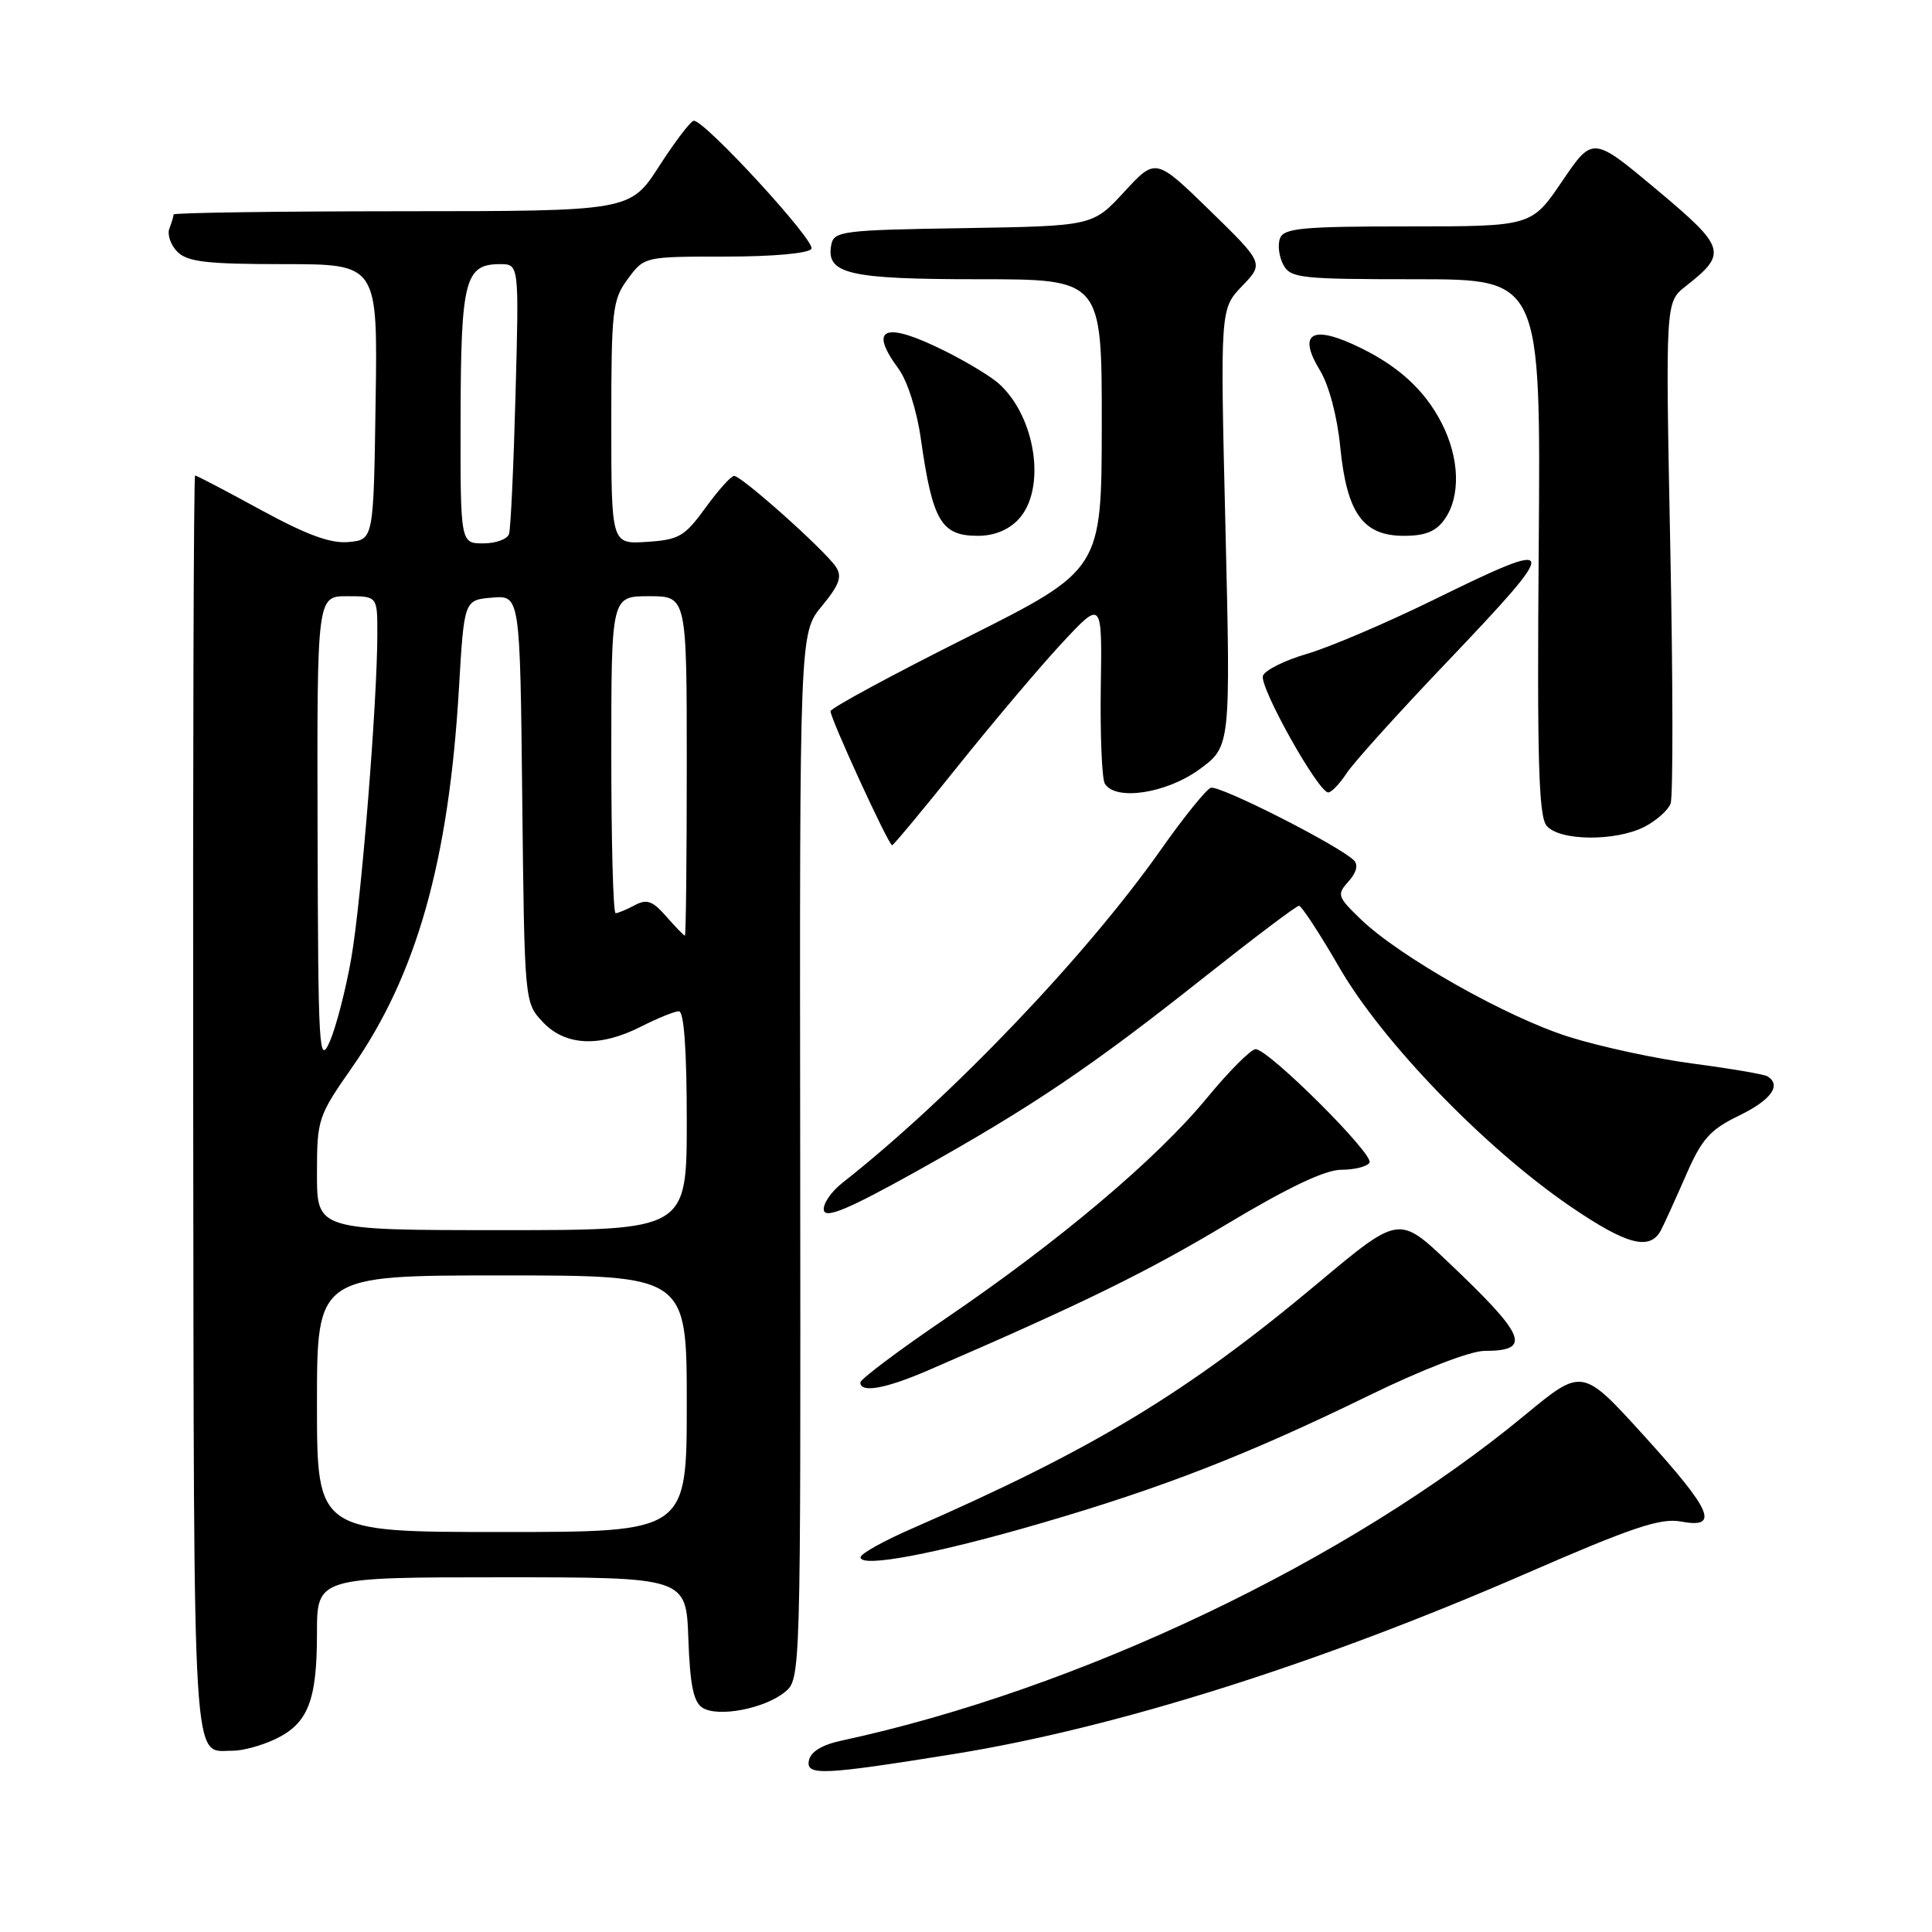 <?xml version="1.0" encoding="UTF-8" standalone="no"?>
<!DOCTYPE svg PUBLIC "-//W3C//DTD SVG 1.1//EN" "http://www.w3.org/Graphics/SVG/1.1/DTD/svg11.dtd" >
<svg xmlns="http://www.w3.org/2000/svg" xmlns:xlink="http://www.w3.org/1999/xlink" version="1.1" viewBox="0 0 256 256">
 <g >
 <path fill="currentColor"
d=" M 126.50 232.40 C 147.87 228.95 174.69 220.48 202.21 208.50 C 216.25 202.38 220.04 201.11 222.72 201.61 C 227.91 202.58 226.89 200.21 217.83 190.23 C 209.66 181.23 209.66 181.23 202.08 187.49 C 178.66 206.85 142.97 223.86 111.51 230.64 C 108.90 231.20 107.40 232.12 107.18 233.30 C 106.79 235.32 109.04 235.21 126.50 232.40 Z  M 36.46 230.45 C 40.81 228.39 42.00 225.37 42.00 216.45 C 42.00 209.00 42.00 209.00 66.46 209.00 C 90.92 209.00 90.92 209.00 91.21 217.14 C 91.43 223.27 91.89 225.54 93.09 226.29 C 95.14 227.58 101.27 226.42 103.98 224.22 C 106.10 222.50 106.10 222.50 106.03 153.19 C 105.95 83.88 105.95 83.88 108.90 80.31 C 111.23 77.48 111.62 76.39 110.76 75.11 C 109.25 72.86 98.19 62.99 97.26 63.06 C 96.84 63.09 95.13 65.01 93.46 67.31 C 90.73 71.08 89.96 71.53 85.71 71.80 C 81.00 72.11 81.00 72.11 81.00 56.01 C 81.00 41.03 81.15 39.72 83.19 36.96 C 85.38 34.00 85.38 34.00 96.13 34.00 C 102.45 34.00 107.15 33.57 107.52 32.97 C 108.13 31.99 93.44 16.00 91.94 16.00 C 91.54 16.00 89.48 18.70 87.36 21.99 C 83.50 27.98 83.50 27.98 53.25 27.99 C 36.61 28.00 23.00 28.19 23.00 28.42 C 23.00 28.65 22.75 29.49 22.44 30.29 C 22.14 31.09 22.62 32.48 23.51 33.37 C 24.84 34.70 27.42 35.00 37.59 35.00 C 50.05 35.00 50.05 35.00 49.77 53.25 C 49.50 71.50 49.50 71.50 46.22 71.82 C 43.82 72.05 40.69 70.90 34.57 67.57 C 29.96 65.05 26.04 63.00 25.85 63.00 C 25.66 63.00 25.55 100.62 25.60 146.60 C 25.71 236.79 25.42 231.95 30.85 231.98 C 32.14 231.99 34.67 231.30 36.46 230.45 Z  M 138.00 201.82 C 154.11 197.12 165.34 192.75 181.50 184.86 C 188.47 181.46 194.84 179.01 196.69 179.00 C 203.03 179.00 202.24 177.05 191.93 167.27 C 185.37 161.04 185.37 161.04 174.65 170.01 C 157.26 184.57 144.89 192.04 120.78 202.57 C 117.08 204.18 114.04 205.88 114.03 206.34 C 113.98 207.79 123.96 205.91 138.00 201.82 Z  M 123.00 181.57 C 143.36 172.77 151.92 168.58 162.53 162.22 C 170.69 157.33 175.59 155.00 177.73 155.00 C 179.46 155.00 181.14 154.58 181.47 154.06 C 182.12 153.00 168.13 139.06 166.38 139.02 C 165.77 139.01 162.84 141.94 159.88 145.54 C 153.27 153.56 140.36 164.46 125.34 174.68 C 119.10 178.92 114.00 182.75 114.00 183.19 C 114.00 184.62 117.36 184.01 123.00 181.57 Z  M 220.09 163.00 C 220.52 162.18 222.00 158.92 223.38 155.77 C 225.49 150.91 226.57 149.70 230.44 147.82 C 234.68 145.76 236.10 143.80 234.20 142.62 C 233.76 142.35 229.37 141.60 224.45 140.95 C 219.53 140.31 212.10 138.71 207.93 137.40 C 199.69 134.82 185.41 126.75 180.26 121.76 C 177.21 118.81 177.12 118.53 178.69 116.79 C 179.73 115.64 180.00 114.60 179.41 114.01 C 177.44 112.04 161.52 103.97 160.43 104.39 C 159.80 104.63 156.80 108.35 153.77 112.66 C 143.87 126.72 125.87 145.54 111.65 156.71 C 110.10 157.92 108.99 159.58 109.17 160.39 C 109.42 161.49 112.55 160.16 121.50 155.17 C 136.76 146.65 144.56 141.39 159.50 129.54 C 166.10 124.31 171.78 120.02 172.12 120.02 C 172.45 120.01 174.88 123.71 177.50 128.25 C 183.19 138.08 196.76 152.11 208.00 159.80 C 215.54 164.96 218.62 165.78 220.09 163.00 Z  M 127.02 101.40 C 131.69 95.58 137.87 88.26 140.77 85.15 C 146.04 79.50 146.04 79.50 145.86 91.10 C 145.77 97.47 146.01 103.21 146.40 103.85 C 147.83 106.15 154.51 105.14 158.89 101.97 C 163.07 98.93 163.07 98.93 162.38 69.94 C 161.68 40.94 161.68 40.94 164.58 37.91 C 167.48 34.89 167.48 34.89 160.31 27.89 C 153.13 20.90 153.13 20.90 148.96 25.43 C 144.79 29.95 144.79 29.95 127.66 30.23 C 111.63 30.48 110.50 30.62 110.15 32.43 C 109.41 36.30 112.42 37.00 129.69 37.00 C 146.00 37.00 146.00 37.00 145.99 56.25 C 145.97 75.50 145.97 75.50 128.04 84.50 C 118.17 89.45 110.08 93.83 110.05 94.23 C 109.99 95.13 117.74 112.00 118.21 112.00 C 118.39 112.00 122.36 107.23 127.02 101.40 Z  M 217.93 109.54 C 219.48 108.73 221.03 107.36 221.36 106.49 C 221.70 105.62 221.68 90.32 221.32 72.48 C 220.68 40.04 220.68 40.04 223.35 37.94 C 228.93 33.55 228.72 32.84 219.51 25.12 C 211.05 18.04 211.05 18.04 206.99 24.02 C 202.93 30.00 202.93 30.00 186.57 30.00 C 172.62 30.00 170.13 30.23 169.61 31.57 C 169.28 32.44 169.47 34.01 170.04 35.07 C 170.99 36.86 172.30 37.00 187.62 37.00 C 204.16 37.00 204.16 37.00 203.89 72.41 C 203.66 100.58 203.88 108.15 204.93 109.41 C 206.61 111.45 214.10 111.52 217.93 109.54 Z  M 178.43 102.46 C 179.35 101.06 185.25 94.51 191.55 87.91 C 207.01 71.68 206.91 71.16 189.84 79.54 C 183.63 82.58 176.15 85.77 173.21 86.63 C 170.27 87.48 167.64 88.79 167.35 89.53 C 166.81 90.94 174.67 105.00 176.00 105.00 C 176.42 105.00 177.52 103.86 178.43 102.46 Z  M 134.96 68.81 C 138.67 64.83 137.28 55.27 132.35 50.83 C 131.33 49.91 128.18 48.00 125.35 46.58 C 117.26 42.52 114.98 43.34 119.05 48.85 C 120.23 50.45 121.49 54.39 122.02 58.17 C 123.57 69.06 124.71 71.00 129.58 71.00 C 131.73 71.00 133.65 70.22 134.96 68.81 Z  M 191.44 68.78 C 193.56 65.76 193.40 60.70 191.04 56.09 C 188.71 51.51 184.96 48.18 179.19 45.58 C 173.65 43.09 172.05 44.39 174.89 49.06 C 176.10 51.04 177.19 55.17 177.59 59.23 C 178.46 68.00 180.60 71.00 186.02 71.00 C 188.88 71.00 190.29 70.42 191.44 68.78 Z  M 42.00 186.00 C 42.00 169.00 42.00 169.00 66.50 169.00 C 91.00 169.00 91.00 169.00 91.00 186.00 C 91.00 203.00 91.00 203.00 66.50 203.00 C 42.00 203.00 42.00 203.00 42.00 186.00 Z  M 42.00 155.55 C 42.00 148.30 42.13 147.91 46.64 141.45 C 55.20 129.21 59.47 114.08 60.81 91.25 C 61.50 79.50 61.50 79.50 65.20 79.19 C 68.91 78.88 68.91 78.88 69.20 105.86 C 69.50 132.84 69.50 132.84 71.92 135.42 C 74.92 138.61 79.49 138.81 85.00 136.00 C 87.16 134.90 89.39 134.00 89.96 134.00 C 90.63 134.00 91.00 139.13 91.00 148.50 C 91.00 163.00 91.00 163.00 66.50 163.00 C 42.00 163.00 42.00 163.00 42.00 155.55 Z  M 42.08 110.25 C 42.00 79.00 42.00 79.00 46.00 79.00 C 50.00 79.00 50.00 79.00 50.00 83.92 C 50.00 92.92 47.88 119.39 46.54 127.00 C 45.82 131.12 44.54 136.07 43.70 138.00 C 42.27 141.25 42.16 139.23 42.08 110.25 Z  M 88.28 121.43 C 86.47 119.36 85.70 119.09 84.10 119.95 C 83.02 120.53 81.88 121.00 81.57 121.00 C 81.25 121.00 81.00 111.55 81.00 100.00 C 81.00 79.00 81.00 79.00 86.00 79.00 C 91.00 79.00 91.00 79.00 91.00 101.50 C 91.00 113.88 90.89 123.99 90.75 123.98 C 90.61 123.97 89.50 122.82 88.28 121.43 Z  M 61.03 55.25 C 61.07 37.11 61.61 35.00 66.25 35.00 C 68.78 35.00 68.78 35.00 68.31 52.25 C 68.06 61.74 67.67 70.06 67.45 70.75 C 67.24 71.44 65.70 72.00 64.03 72.00 C 61.00 72.00 61.00 72.00 61.03 55.25 Z "/>
</g>
</svg>
